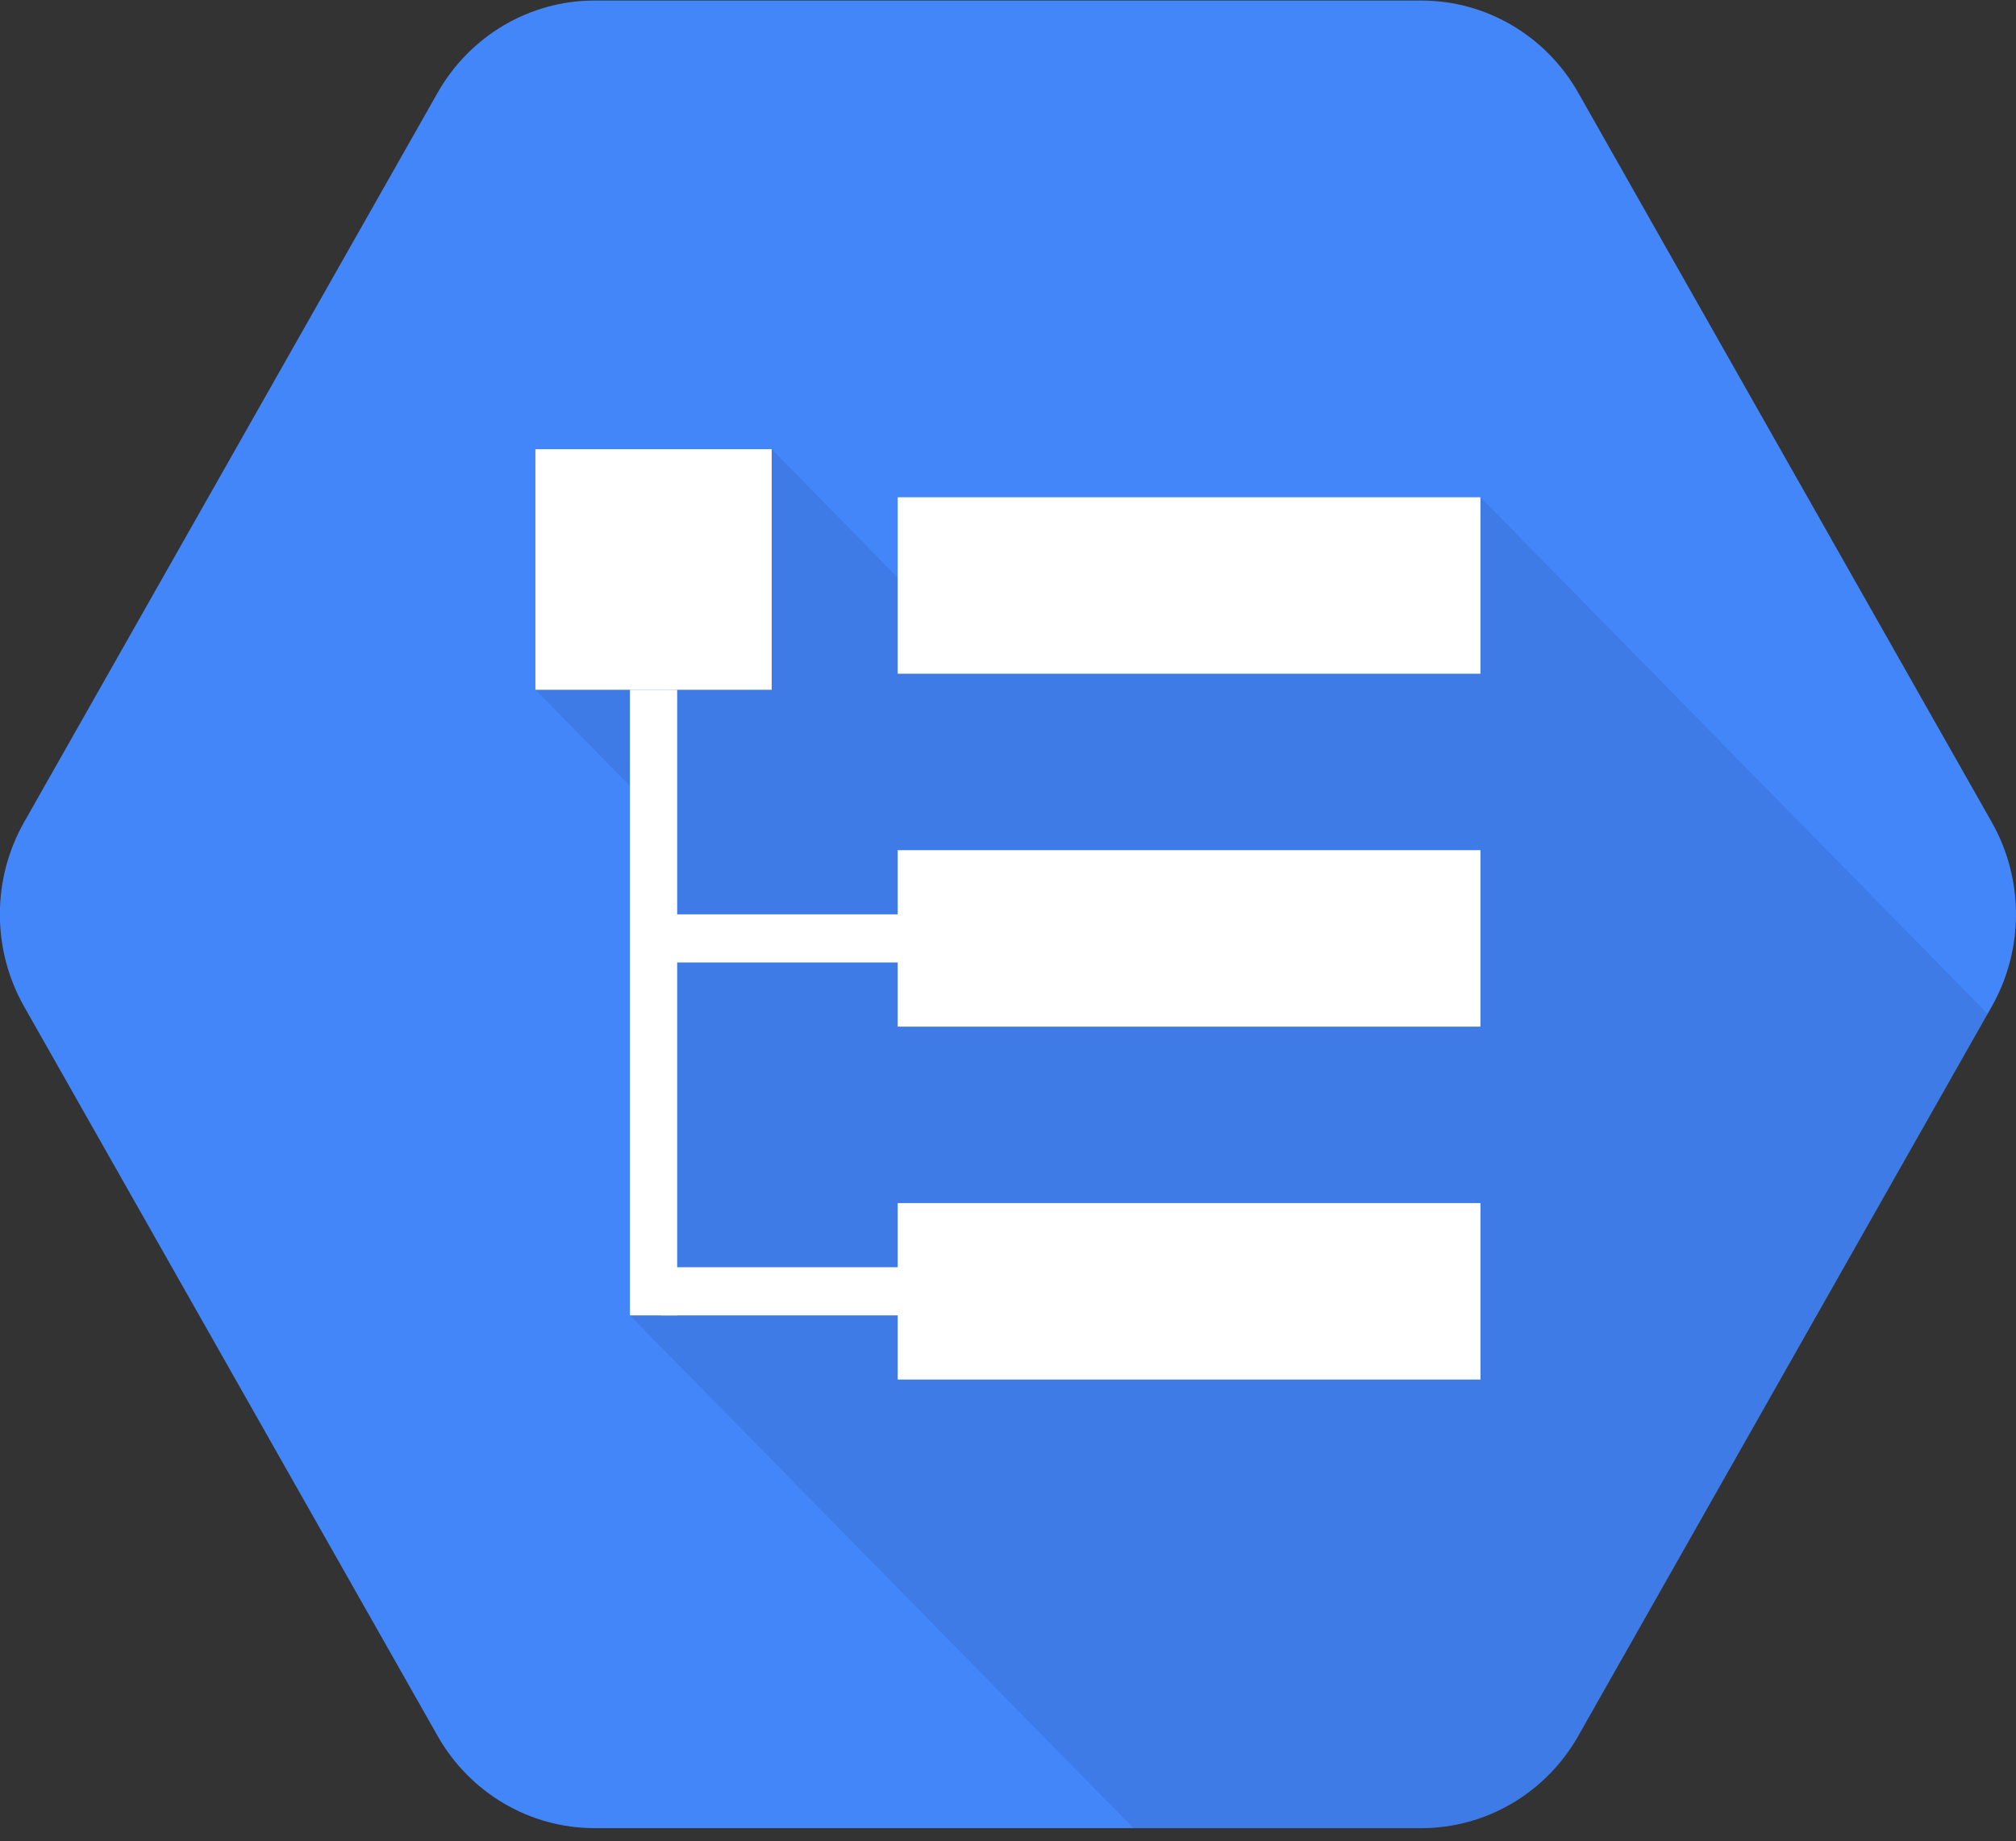 <?xml version="1.0" encoding="UTF-8"?>
<svg width="127px" height="116px" viewBox="0 0 127 116" version="1.1" xmlns="http://www.w3.org/2000/svg" xmlns:xlink="http://www.w3.org/1999/xlink">
    <rect x="0" y="0" width="127" height="116" fill="#333333" stroke="none"/>
    <!-- Generator: Sketch 42 (36781) - http://www.bohemiancoding.com/sketch -->
    <title>logging</title>
    <desc>Created with Sketch.</desc>
    <defs></defs>
    <g id="Page-1" stroke="none" stroke-width="1" fill="none" fill-rule="evenodd">
        <g id="Product-Logos" transform="translate(-520, -549)">
            <g id="logging" transform="translate(519, 549)">
                <g id="Logs_128px">
                    <g id="Page-1">
                        <g id="Logs_128px">
                            <path d="M2.52,63.41 C0.482,59.815 0.482,55.385 2.52,51.79 L28.567,5.844 C30.606,2.249 34.372,0.034 38.449,0.034 L90.543,0.034 C94.619,0.034 98.386,2.249 100.424,5.844 L126.471,51.79 C128.51,55.385 128.51,59.815 126.471,63.41 L100.424,109.356 C98.386,112.951 94.619,115.166 90.543,115.166 L38.449,115.166 C34.372,115.166 30.606,112.951 28.567,109.356 L2.52,63.41 Z" id="Shape" fill="#4386FA"></path>
                            <path d="M94.264,31.326 L76.8,39.411 L60.527,39.411 L49.612,28.295 L42.896,39.411 L42.667,39.411 L34.729,43.453 L42.319,51.183 L40.682,82.863 L72.4,115.166 L90.543,115.166 C94.619,115.166 98.386,112.951 100.424,109.356 L126.213,63.865 L94.264,31.326 L94.264,31.326 L94.264,31.326 Z" id="Shape" fill="#000000" opacity="0.08"></path>
                            <rect id="Rectangle-path" fill="#FFFFFF" x="57.55" y="31.326" width="36.713" height="11.116"></rect>
                            <rect id="Rectangle-path" fill="#FFFFFF" x="42.667" y="57.6" width="15.876" height="3.032"></rect>
                            <rect id="Rectangle-path" fill="#FFFFFF" x="57.55" y="53.558" width="36.713" height="11.116"></rect>
                            <rect id="Rectangle-path" fill="#FFFFFF" x="42.667" y="79.832" width="15.876" height="3.032"></rect>
                            <rect id="Rectangle-path" fill="#FFFFFF" x="40.682" y="43.453" width="2.977" height="39.411"></rect>
                            <g id="Group" transform="translate(34.729, 28.295)" fill="#FFFFFF">
                                <rect id="Rectangle-path" x="0" y="0" width="14.884" height="15.158"></rect>
                                <rect id="Rectangle-path" x="22.822" y="47.495" width="36.713" height="11.116"></rect>
                            </g>
                        </g>
                    </g>
                </g>
            </g>
        </g>
    </g>
</svg>

